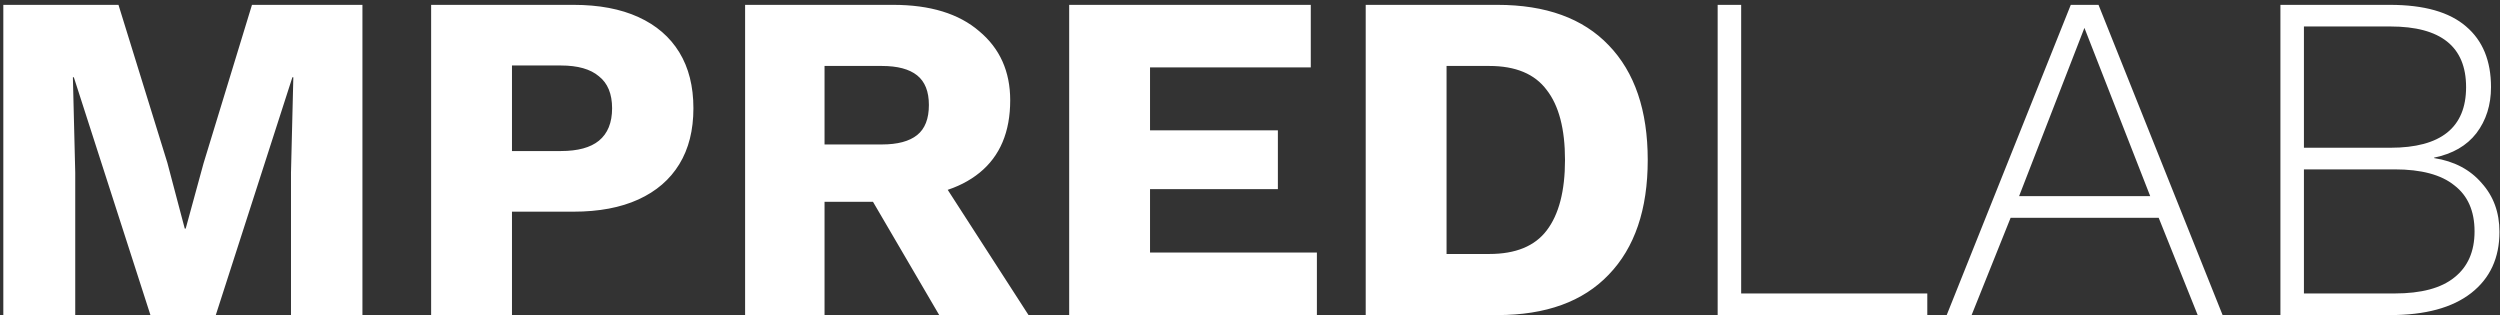 <svg width="484" height="61" viewBox="0 0 484 61" fill="none" xmlns="http://www.w3.org/2000/svg">
<rect x="0" y="0" width="484" height="61" fill="#333333" stroke="none"/>
<path d="M70.167 0.94V61H56.335V33.427L56.79 14.954H56.608L41.775 61H29.126L14.293 14.954H14.111L14.566 33.427V61H0.643V0.94H22.938L32.402 31.516L35.769 44.256H35.951L39.409 31.607L48.782 0.94H70.167ZM111.04 0.94C115.954 0.94 120.14 1.729 123.598 3.306C127.056 4.883 129.695 7.158 131.515 10.131C133.335 13.104 134.245 16.713 134.245 20.96C134.245 25.207 133.335 28.816 131.515 31.789C129.695 34.762 127.056 37.037 123.598 38.614C120.14 40.191 115.954 40.98 111.04 40.98H99.119V61H83.467V0.94H111.04ZM108.583 29.241C111.859 29.241 114.316 28.574 115.954 27.239C117.653 25.844 118.502 23.751 118.502 20.96C118.502 18.169 117.653 16.107 115.954 14.772C114.316 13.377 111.859 12.679 108.583 12.679H99.119V29.241H108.583ZM172.917 0.94C180.076 0.94 185.627 2.639 189.57 6.036C193.574 9.373 195.576 13.832 195.576 19.413C195.576 25.54 193.605 30.212 189.661 33.427C185.718 36.642 180.167 38.25 173.008 38.25L171.552 39.069H159.631V61H144.252V0.94H172.917ZM170.733 27.967C173.767 27.967 176.042 27.36 177.558 26.147C179.075 24.934 179.833 22.992 179.833 20.323C179.833 17.714 179.075 15.803 177.558 14.59C176.042 13.377 173.767 12.77 170.733 12.77H159.631V27.967H170.733ZM179.924 31.243L199.125 61H181.835L166.456 34.701L179.924 31.243ZM206.993 61V0.94H253.767V13.043H222.645V25.237H247.397V36.612H222.645V48.897H254.95V61H206.993ZM289.881 0.94C299.284 0.94 306.473 3.549 311.448 8.766C316.483 13.983 319.001 21.385 319.001 30.97C319.001 40.555 316.483 47.957 311.448 53.174C306.473 58.391 299.284 61 289.881 61H264.401V0.94H289.881ZM288.334 49.17C293.43 49.17 297.13 47.653 299.436 44.62C301.802 41.526 302.985 36.976 302.985 30.97C302.985 24.964 301.802 20.444 299.436 17.411C297.13 14.317 293.43 12.77 288.334 12.77H280.053V49.17H288.334ZM337.089 56.814H373.125V61H332.539V0.94H337.089V56.814ZM430.297 61H425.474L417.921 42.163H389.256L381.703 61H376.88L400.904 0.94H406.273L430.297 61ZM390.894 37.977H416.283L403.543 5.399L390.894 37.977ZM441.49 61V0.94H462.693C469.306 0.94 474.22 2.335 477.435 5.126C480.651 7.856 482.258 11.769 482.258 16.865C482.258 20.323 481.318 23.296 479.437 25.783C477.557 28.21 474.827 29.787 471.247 30.515V30.606C475.13 31.213 478.194 32.82 480.438 35.429C482.744 37.977 483.896 41.132 483.896 44.893C483.896 49.928 482.076 53.872 478.436 56.723C474.796 59.574 469.549 61 462.693 61H441.49ZM446.04 56.814H463.603C468.76 56.814 472.612 55.783 475.16 53.72C477.769 51.657 479.073 48.685 479.073 44.802C479.073 40.859 477.769 37.886 475.16 35.884C472.612 33.821 468.76 32.79 463.603 32.79H446.04V56.814ZM446.04 28.604H462.784C472.552 28.604 477.435 24.691 477.435 16.865C477.435 9.039 472.552 5.126 462.784 5.126H446.04V28.604Z" fill="white"/>
</svg>
